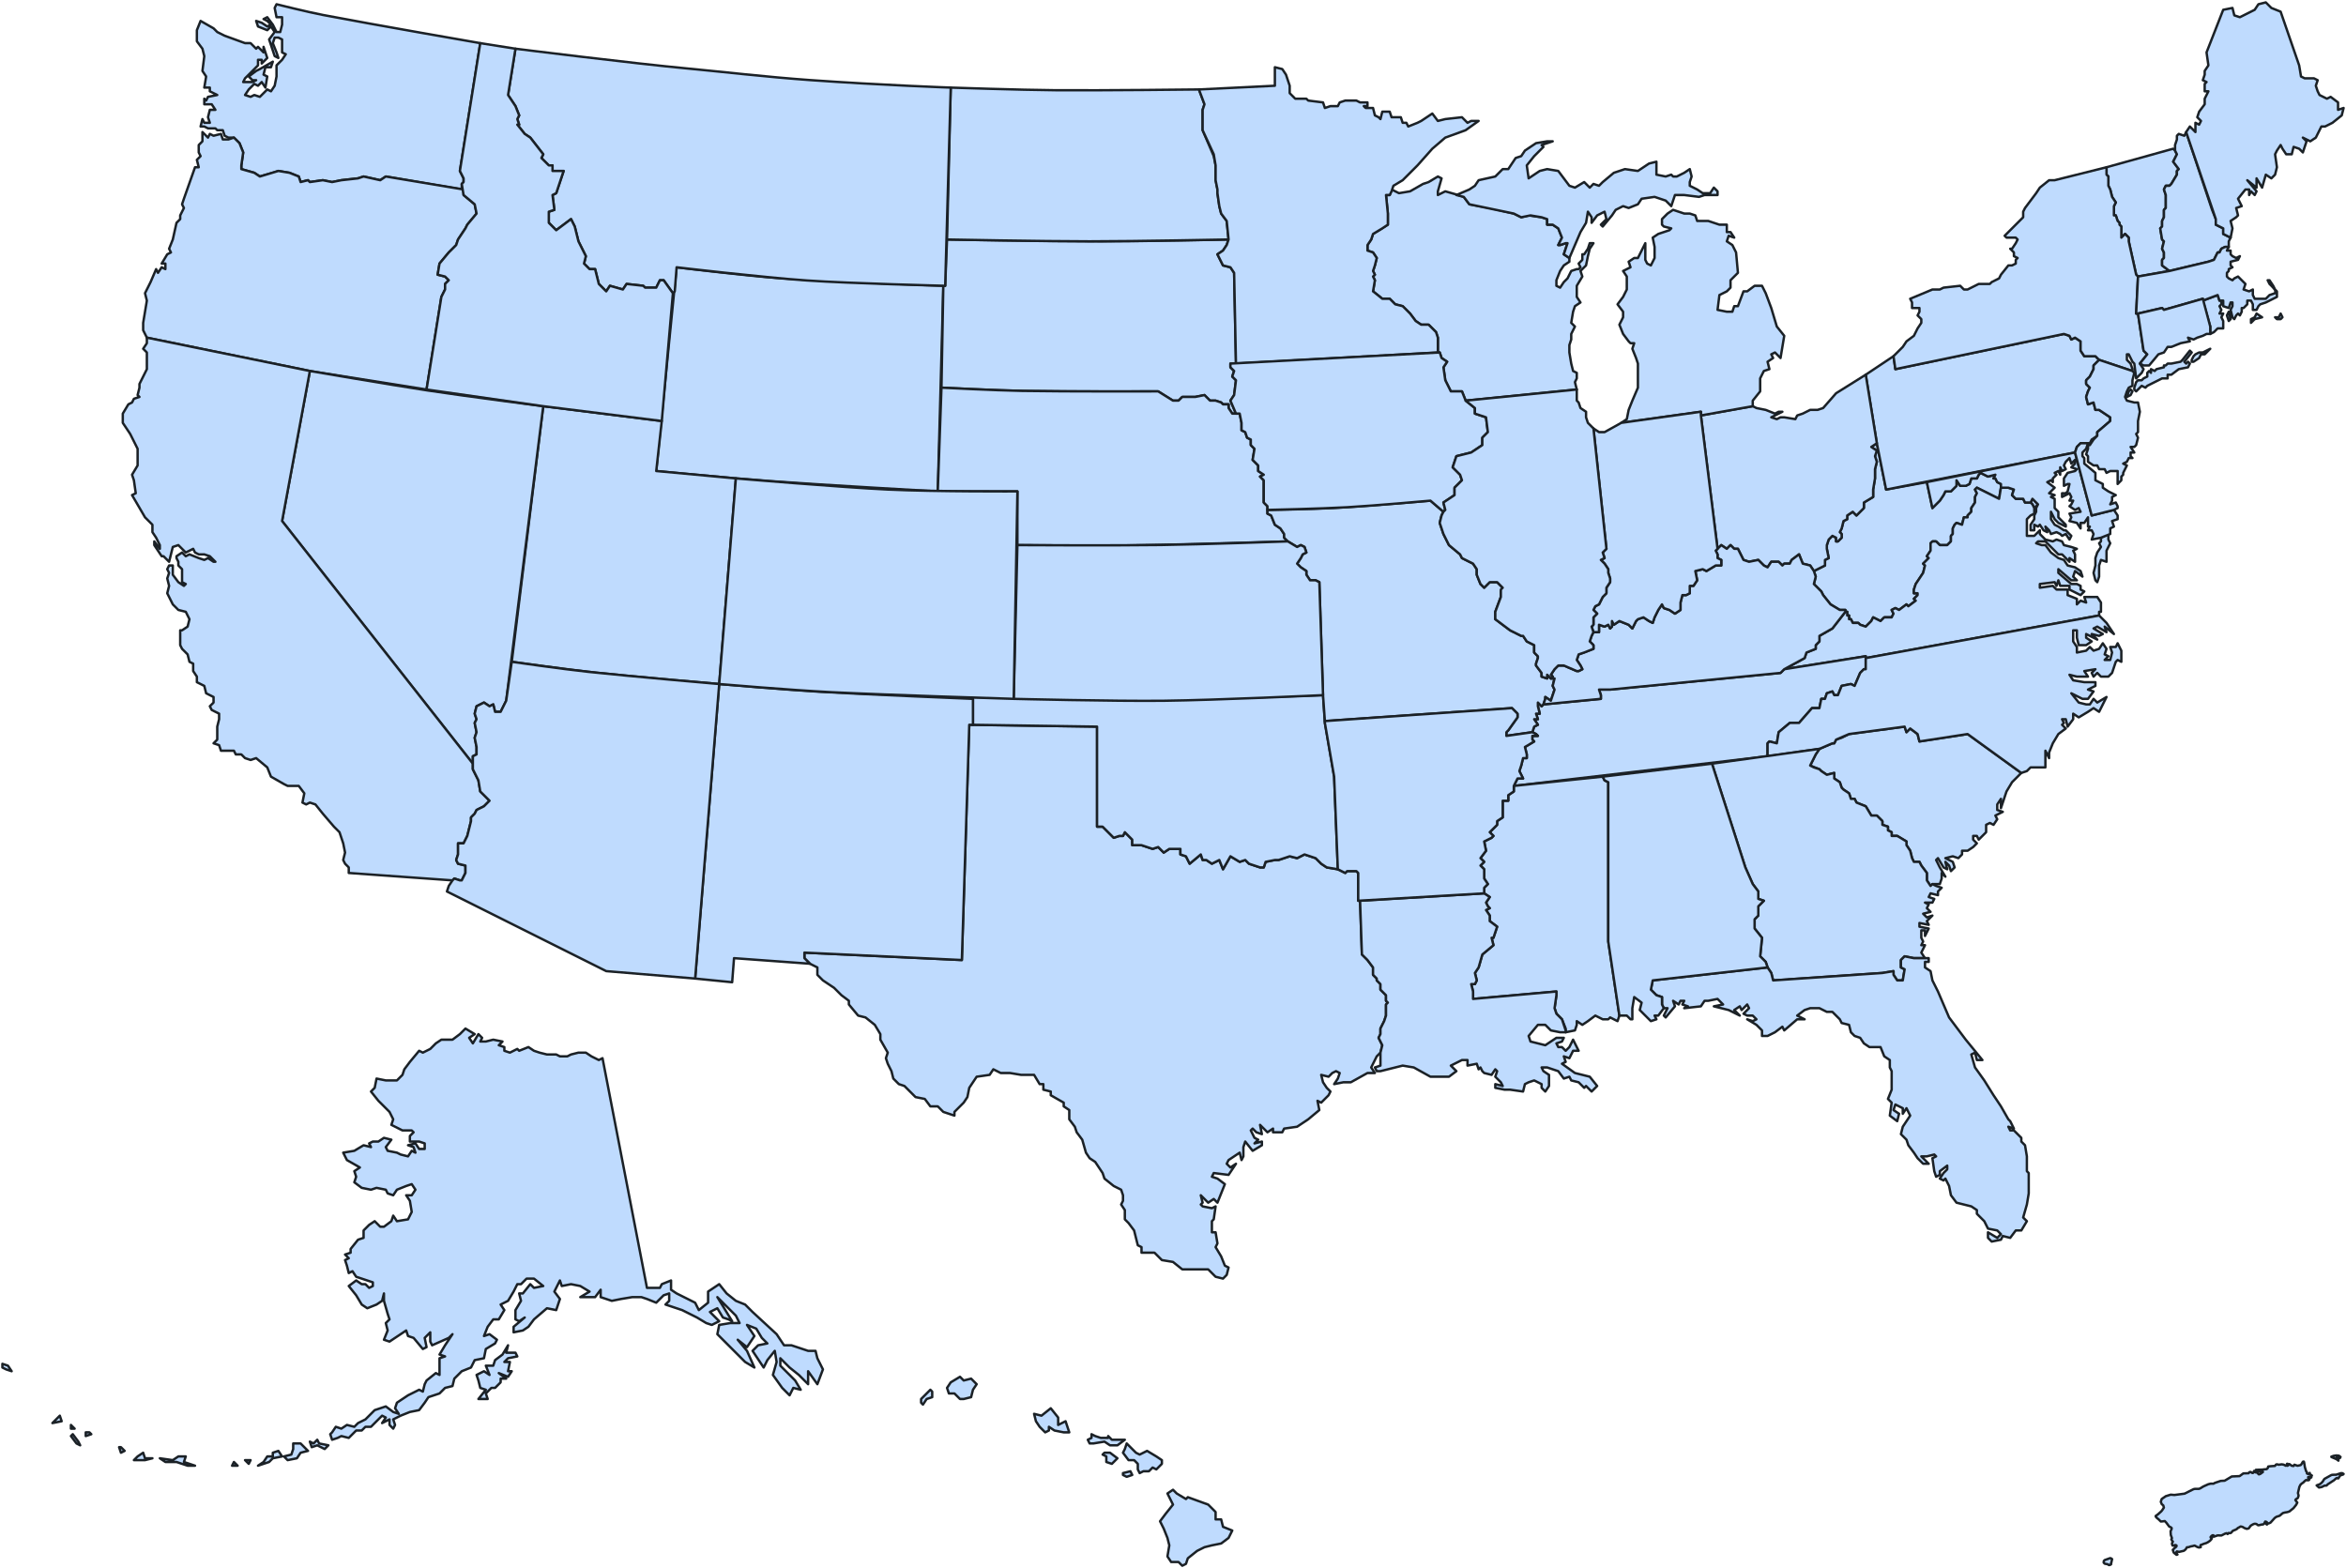 <svg width="980" height="655" viewBox="0 0 980 655" fill="none" xmlns="http://www.w3.org/2000/svg">
<path fill-rule="evenodd" clip-rule="evenodd" d="M325.335 116.165C311.103 115.176 282.639 111.652 282.639 111.652L274.128 196.769C274.128 196.769 305.745 199.831 321.553 200.975C344.947 202.668 391.736 205.28 391.736 205.28L394.057 119.39C394.057 119.39 348.242 117.756 325.335 116.165Z" fill="#BFDBFE" stroke="#1B2126" stroke-linecap="round" stroke-linejoin="round"/>
<path fill-rule="evenodd" clip-rule="evenodd" d="M581.301 79.153L580.527 81.474H578.979L579.753 89.212V93.855L573.563 97.724L572.79 100.045L571.242 102.366V104.688L573.563 105.462L575.111 107.783L574.337 110.878L573.563 113.199L574.337 114.747L573.563 115.521L574.337 117.068L573.563 121.711L577.432 124.806H580.527L582.848 127.128L585.943 127.901L589.038 130.997L591.359 134.092L593.68 135.639H596.775L599.87 138.734L600.644 141.056V147.246H601.418L602.191 149.567L604.513 151.115L602.965 153.436L603.739 158.853L606.06 163.496H610.703L612.25 167.365L658.674 162.722L657.9 159.627L658.674 158.079V155.758L657.127 154.984L656.353 151.889L655.579 147.246V144.151L656.353 141.83V139.508L657.9 136.413L656.353 134.866L657.127 130.223L657.9 127.901L660.221 126.354L658.674 124.032V119.39L660.995 115.521L660.221 113.199L662.543 110.878L663.316 107.009L664.09 103.914L665.638 101.593H664.09L663.316 103.914L661.769 106.235H660.995V108.557L659.448 110.104L660.221 111.652L659.448 112.426H658.674L656.353 113.199L654.805 116.295L653.258 117.842L651.71 120.164L650.163 119.39V117.068L651.71 113.199L653.258 110.878L655.579 109.33V107.783L653.258 106.235L654.805 101.593H654.032L651.71 102.366H650.937L652.484 99.271L650.937 95.402L648.615 93.855H646.294V91.533L643.973 90.76L638.557 89.986L635.462 90.76L632.367 89.212L622.309 86.891L613.797 85.343L611.476 82.248L609.155 81.474L603.739 79.927L600.644 81.474V79.927L602.191 74.51L600.644 73.736L596.775 76.058L594.454 76.831L589.038 79.927L584.396 80.7L581.301 79.153Z" fill="#BFDBFE" stroke="#1B2126" stroke-linecap="round" stroke-linejoin="round"/>
<path fill-rule="evenodd" clip-rule="evenodd" d="M770.866 254.803V255.577H771.639V257.124H772.413V258.672H773.187L773.96 260.219H776.282L777.055 260.993L779.377 261.767L781.698 259.446L782.472 257.898L785.566 259.446L787.114 257.898H790.209L790.983 256.35L790.209 254.803L791.756 254.029L793.304 254.803L796.399 252.481L797.172 253.255L800.267 250.934L799.494 250.16L801.041 248.613V247.839H799.494V246.291L800.267 243.97L803.362 239.327L804.136 236.232L803.362 235.458L805.684 233.137L804.91 232.363L806.457 230.042V226.946L807.231 226.173H808.778L810.326 227.72H813.421L814.968 226.173V223.851L815.742 223.078V220.756L816.516 219.209L817.29 218.435L819.611 219.209L820.385 216.113H821.932V215.34L823.479 213.792V212.244L825.027 209.923V207.602L825.801 206.054L825.027 204.507L825.801 203.733L835.085 208.376L835.859 203.733V202.185L834.312 201.411L833.538 199.864H832.764L833.538 198.316L830.443 199.09L827.348 197.542L826.574 198.316L825.801 199.864H823.479L822.706 202.185L821.158 202.959H818.837L817.29 200.638V202.959L814.968 205.28H812.647L811.873 206.828L810.326 209.149L807.231 212.244L804.91 201.411L787.888 204.507L784.019 185.162L781.698 186.709L784.019 188.257L783.245 190.578L784.019 192.9L783.245 195.995V199.864L782.472 204.507V207.602L778.603 209.923V212.244L775.508 215.34L773.96 213.792L771.639 215.34V216.887L770.092 217.661L769.318 220.756L768.544 222.304L769.318 223.078V224.625L767.771 226.173H766.997V224.625L765.449 223.851L763.902 225.399L763.128 227.72V229.268L763.902 233.137L762.354 233.911V236.232L757.712 238.553L758.486 240.875L757.712 243.97L760.807 247.065L761.581 248.613L764.676 252.481L768.544 254.803H770.866Z" fill="#BFDBFE" stroke="#1B2126" stroke-linecap="round" stroke-linejoin="round"/>
<path fill-rule="evenodd" clip-rule="evenodd" d="M849.786 212.244L851.334 210.697L849.013 208.375L848.239 209.923L849.013 210.697L849.786 212.244Z" fill="#BFDBFE" stroke="#1B2126" stroke-linecap="round" stroke-linejoin="round"/>
<path fill-rule="evenodd" clip-rule="evenodd" d="M192.886 79.153V76.831L193.66 76.057V74.51L192.112 71.415L200.623 18.023C200.623 18.023 156.79 10.428 134.874 6.244C128.42 5.012 115.513 1.774 115.513 1.774L114.739 3.321L115.513 7.19H117.834V10.285L117.06 13.38H115.513L114.739 11.833L113.965 10.285L111.644 7.19L110.097 7.964L111.644 8.738L113.191 10.285L111.644 11.059L109.323 9.512L107.002 8.738L107.775 11.059L111.644 12.607L113.191 11.059L114.739 13.38L112.418 16.476L113.191 18.797L114.739 23.44L116.286 24.214L115.513 21.892L113.965 18.023L114.739 15.702H116.286L117.834 16.476V19.571V21.892L119.381 22.666L117.834 24.987L115.513 27.309V29.63V31.951L114.739 35.82L113.191 38.142L111.644 37.368L109.323 39.689L108.549 40.463L106.228 39.689L104.68 40.463L102.359 39.689L103.907 37.368L106.228 35.047L107.775 35.82L109.323 34.273L110.87 36.594L111.644 31.951L110.097 31.178L110.87 28.082C110.051 28.082 113.191 28.082 113.191 28.082L113.965 25.761L108.549 28.856L107.002 29.63L103.907 31.951L105.454 33.499H107.002L105.454 34.273H101.585L102.359 32.725L105.454 29.63L107.775 27.309V24.987H109.323V26.535L111.644 24.214L110.097 19.571V21.892L107.775 19.571L107.002 20.345L104.68 18.023H102.359L93.848 14.928L90.753 13.38L89.206 11.833L83.79 8.738L82.242 12.607V17.25L84.563 20.345L85.337 23.44L84.563 29.63L86.111 31.951L85.337 36.594H87.658V38.142L90.753 39.689L86.885 40.463L86.111 42.011L85.337 41.237V43.558H88.432L89.979 45.88H87.658L86.885 48.975L87.658 51.296H85.337L84.563 49.749L83.79 52.844H85.337L86.885 53.617H89.979L90.753 54.391H93.074L93.848 56.713L95.396 57.486H97.717L100.038 59.808L101.585 63.677L100.812 69.093V70.641L106.228 72.189L108.549 73.736L113.965 72.189L116.286 71.415L120.929 72.189L124.797 73.736L125.571 76.057L128.666 75.284L129.44 76.057L134.856 75.284L138.725 76.057L142.593 75.284L149.557 74.51L151.878 73.736L158.842 75.284L161.163 73.736L192.886 79.153Z" fill="#BFDBFE" stroke="#1B2126" stroke-linecap="round" stroke-linejoin="round"/>
<path fill-rule="evenodd" clip-rule="evenodd" d="M879.962 69.867L907.816 62.129L908.59 62.903L909.364 64.451L907.816 67.546L910.138 70.641L909.364 71.415V72.962L907.043 76.831L906.269 77.605H904.722L903.948 79.153L904.722 81.474V83.796V86.891L903.948 87.664V90.76L903.174 92.307V94.629L902.4 95.402L903.174 100.045L903.948 100.819L903.174 103.914L903.948 105.462V107.783L903.174 108.557V110.878L906.269 113.199L893.116 115.521L892.342 114.747L889.247 100.819V99.271L887.699 97.724L886.152 99.271V94.629L885.378 93.855V93.081L884.604 92.307L883.831 89.986H883.057V86.117L883.831 84.569L882.283 82.248L881.51 79.153L880.736 77.605V73.736L879.962 72.962V69.867Z" fill="#BFDBFE" stroke="#1B2126" stroke-linecap="round" stroke-linejoin="round"/>
<path fill-rule="evenodd" clip-rule="evenodd" d="M876.867 257.124V255.577H877.641V251.708L876.093 249.386H870.677L871.451 251.708L869.13 250.934L867.582 252.481V250.16L863.714 248.613V246.291H861.392H859.071L857.524 244.744L852.108 245.517V243.97L858.297 243.196L859.071 244.744L859.845 242.422L860.619 244.744H863.714H864.487V246.291L869.13 248.613L870.677 247.065L869.13 246.291V244.744L867.582 243.97H865.261L859.845 239.327V237.779L865.261 242.422H867.582L866.035 240.875L866.809 238.553L869.903 240.875L869.13 238.553L866.809 237.006L863.714 236.232L862.166 233.911L859.845 233.137L856.75 230.815L854.429 227.72H852.881L850.56 226.946L851.334 226.173H854.429L859.845 231.589H861.392L864.487 234.684V233.137L866.809 234.684V231.589L866.035 230.042L867.582 229.268L865.261 228.494L862.166 227.72L861.392 226.173L859.071 225.399L857.524 226.173L854.429 225.399L852.108 223.078V221.53L849.786 223.851H846.691V222.304V221.53V216.887L848.239 215.34L849.786 214.566V212.244L849.013 210.697L848.239 209.923H845.918L845.144 208.376H842.049L840.502 206.828L841.275 204.507L838.954 203.733H835.859L835.085 208.376L825.801 203.733L825.027 204.507L825.801 206.054L825.027 207.602V209.923L823.479 212.244V213.792L821.932 215.34V216.113H820.384L819.611 219.209L817.29 218.435L816.516 219.209L815.742 220.756V223.078L814.968 223.851V226.173L813.421 227.72H810.326L808.778 226.173H807.231L806.457 226.946V230.042L804.91 232.363L805.684 233.137L803.362 235.458L804.136 236.232L803.362 239.327L800.267 243.97L799.494 246.291V247.839H801.041V248.613L799.494 250.16L800.267 250.934L797.172 253.255L796.399 252.481L793.304 254.803L791.756 254.029L790.209 254.803L790.983 256.35L790.209 257.898H787.114L785.566 259.446L782.472 257.898L781.698 259.446L779.377 261.767L777.055 260.993L776.282 260.219H773.96L773.187 258.672H772.413V257.124H771.639V255.577H770.866L765.449 262.541L760.033 265.636V267.957L758.486 269.505V271.052L754.617 272.6L753.843 274.921L745.332 279.564L779.377 274.148V274.921L876.867 257.124ZM877.641 224.625V226.173L876.867 226.946L877.641 228.494L876.093 230.815L875.32 233.137V236.232L874.546 239.327L875.32 242.422L876.093 243.196L876.867 240.875V236.232L877.641 233.911L879.962 234.684V230.042L881.51 226.946L880.736 225.399V223.078L877.641 224.625Z" fill="#BFDBFE" stroke="#1B2126" stroke-linecap="round" stroke-linejoin="round"/>
<path fill-rule="evenodd" clip-rule="evenodd" d="M226.93 169.686L213.777 276.469C213.777 276.469 237.413 279.775 249.231 281.041C266.299 282.87 300.435 285.754 300.435 285.754L307.399 199.864L274.128 196.769L276.449 175.876L226.93 169.686Z" fill="#BFDBFE" stroke="#1B2126" stroke-linecap="round" stroke-linejoin="round"/>
<path fill-rule="evenodd" clip-rule="evenodd" d="M404.889 302.778L458.277 303.551V345.336H460.598L465.241 349.979L467.562 349.205H469.109L469.883 347.657L472.978 350.753V353.074H476.847L481.489 354.622L483.81 353.848L486.131 356.169L488.453 354.622H493.095V356.943L495.416 357.717L496.964 360.812L501.606 356.943L502.38 359.264H503.927L506.248 360.812L509.343 359.264L510.891 363.133L513.986 357.717L517.854 360.038L520.176 359.264L521.723 360.812L526.366 362.359H527.913L528.687 360.038L532.555 359.264H534.103L538.745 357.717L541.84 358.491L544.935 356.943L549.578 358.491L551.899 360.812L554.22 362.359L558.862 363.133L561.957 364.681L562.731 363.907H566.6L567.373 364.681V376.288H568.147L568.921 398.728L571.242 401.049L573.563 404.144V407.239L575.111 408.787V409.561L576.658 411.108V413.43L578.206 414.977L578.979 415.751V418.072L579.753 418.846L578.979 419.62V424.263L578.206 426.584L576.658 429.679V432L575.885 433.548L577.432 436.643L576.658 439.738L575.111 441.286L573.563 444.381L572.79 445.929L574.337 448.25H571.242L564.279 452.119H561.184L557.315 452.893L558.862 450.571L559.636 448.25L558.089 447.476L556.541 448.25L554.994 449.798L551.899 449.024L552.673 452.119L554.22 454.44L555.767 455.988L554.994 457.535L551.899 460.631L550.351 459.857L551.125 463.726L546.483 467.595L541.84 470.69L536.424 471.464L535.65 473.011H531.782V471.464L529.46 473.011L527.913 471.464L526.366 469.916L527.139 473.785L524.818 473.011L523.271 471.464L522.497 472.237L524.044 475.333L525.592 476.106L524.044 477.654L527.139 476.88V478.428L523.271 480.749L520.176 476.88L519.402 479.202V483.07L518.628 484.618L517.854 481.523L513.212 484.618L512.438 486.166L513.986 487.713L516.307 486.166L513.212 490.808L507.022 490.035L506.248 491.582L508.57 492.356L511.665 494.677L508.57 502.415L507.022 500.868L504.701 502.415L501.606 499.32L502.38 502.415L501.606 503.189L502.38 503.963L506.248 504.737L507.796 503.963L507.022 509.379L506.248 510.153V514.796H507.796L508.57 519.439L507.796 520.986L510.117 524.855L511.665 528.724L513.212 529.498L512.438 532.593L510.891 534.141L507.796 533.367L504.701 530.272H493.869L490 527.176L485.358 526.403L482.263 523.308H476.847V520.986L475.299 520.212L473.752 514.022L471.43 510.927L469.883 509.379V505.51L468.335 503.189L469.109 501.641V499.32L468.335 496.999L465.241 495.451L461.372 492.356L460.598 490.035L457.503 485.392L455.182 483.844L453.635 481.523L452.087 476.106L449.766 473.011L448.992 470.69L446.671 467.595V463.726L444.35 462.178V460.631L438.934 457.535V455.988L435.839 455.214V452.893H434.291L431.97 449.024H426.554L421.911 448.25H418.043L414.948 446.702L413.4 449.024L407.984 449.798L404.889 454.44L404.116 458.309L402.568 460.631L398.699 464.5V466.047L394.057 464.5L391.736 462.178H388.641L386.32 459.083L382.451 458.309L377.809 453.667L375.487 452.893L373.166 450.571L372.392 447.476L370.845 444.381L370.071 442.06L370.845 439.738L367.75 434.322V432L365.429 428.131L361.56 425.036L358.465 424.263L354.597 419.62V418.072L351.502 415.751L348.407 412.656L346.085 411.108L343.764 409.561L341.443 407.239V404.144L339.896 403.37L338.348 402.596L336.027 400.275V397.954L401.794 401.049L404.889 302.778Z" fill="#BFDBFE" stroke="#1B2126" stroke-linecap="round" stroke-linejoin="round"/>
<path fill-rule="evenodd" clip-rule="evenodd" d="M632.367 328.313L738.369 315.932V310.516L739.142 309.742L742.237 310.516L743.011 305.873L747.653 302.004H751.522L756.938 295.814H760.033L760.807 291.945H762.354L763.128 289.623L765.449 288.849L766.223 290.397H767.771L769.318 286.528L773.187 285.754L774.734 286.528L777.055 281.112L778.603 279.564H779.377V274.147L745.332 279.564L743.785 281.112L672.601 288.076H667.959L668.733 290.397V291.945L644.747 294.266L643.973 295.04L642.426 293.492V295.04L643.199 298.135H641.652L642.426 300.456H640.878L642.426 302.778L640.878 303.551L640.104 305.873L641.652 306.647L642.426 307.42H640.104V308.968L640.878 309.742L637.009 312.063L637.783 315.158V316.706H636.236L635.462 319.801L634.688 322.122L636.236 325.218H633.915L632.367 328.313Z" fill="#BFDBFE" stroke="#1B2126" stroke-linecap="round" stroke-linejoin="round"/>
<path fill-rule="evenodd" clip-rule="evenodd" d="M765.449 310.515L760.033 312.837L758.486 315.158L756.164 319.801L760.033 321.349L760.807 322.122L763.128 323.67L766.223 322.896V325.217L768.544 326.765L769.318 329.086L770.092 329.86L772.413 331.408L773.187 333.729H774.734L775.508 335.277L779.377 336.824L781.698 340.693H784.019L786.34 343.015V344.562L788.661 345.336V346.884L790.209 347.657V349.205H792.53L796.399 351.526V353.074L797.946 355.395L798.72 358.49L799.494 360.038H801.815L802.589 361.586L804.91 364.681V367.776L806.457 370.097L807.231 369.323H808.778H810.326L811.1 367.002V364.681L812.647 366.228L810.326 362.359L808.778 359.264L809.552 358.49L811.873 362.359L813.421 363.133L812.647 360.038L814.195 361.586L814.968 363.907L816.516 362.359L815.742 360.038L814.195 359.264L812.647 358.49L815.742 357.717L818.063 358.49L819.611 356.943V355.395H821.932L824.253 353.848L825.801 352.3L824.253 350.753V349.205H825.801L826.574 350.753L828.122 349.205L829.669 347.657V344.562L831.217 343.788L832.764 344.562L834.312 342.241L833.538 340.693L836.633 339.146L834.312 338.372V336.051L835.859 333.729V337.598L838.18 330.634L840.502 326.765L844.37 322.896L821.932 306.647L801.815 309.742L801.041 306.647L797.946 304.325L796.399 305.873L795.625 303.551L772.413 306.647L769.318 308.194L766.997 308.968L766.223 310.515H765.449Z" fill="#BFDBFE" stroke="#1B2126" stroke-linecap="round" stroke-linejoin="round"/>
<path fill-rule="evenodd" clip-rule="evenodd" d="M428.301 163.32C416.628 163.121 393.283 161.948 393.283 161.948L394.057 119.39H394.831L395.604 100.045C395.604 100.045 438.71 100.819 460.598 100.819C477.913 100.819 513.212 100.045 513.212 100.045L512.438 102.366L510.891 104.688L508.57 106.235L510.891 110.878L513.986 111.652L515.533 113.973L516.307 151.889H513.986V153.436L515.533 154.984L514.76 157.305L516.307 158.853L515.533 165.043L513.986 167.365L516.307 172.781H514.76L513.212 170.46V168.912H510.891L510.117 168.138L507.796 167.365H505.475L503.153 165.043L499.285 165.817H493.869L492.321 167.365H490L483.81 163.496C483.81 163.496 446.804 163.637 428.301 163.32Z" fill="#BFDBFE" stroke="#1B2126" stroke-linecap="round" stroke-linejoin="round"/>
<path fill-rule="evenodd" clip-rule="evenodd" d="M920.196 125.58L923.291 136.413V139.508L924.839 138.734L926.386 137.187H928.707V135.639V134.092L927.934 132.544L928.707 130.997H927.16L927.934 129.449L927.16 127.901L927.934 127.128V125.58H927.16L926.386 123.259L920.196 125.58Z" fill="#BFDBFE" stroke="#1B2126" stroke-linecap="round" stroke-linejoin="round"/>
<path d="M977.022 608.115L977.72 608.636L977.629 608.723L977.215 608.822L977.558 609.007L977.175 609.174L976.825 609.209L976.555 609.093L976.337 608.832L976.072 608.929L976.657 609.455L976.838 609.748V610.19L976.015 609.564L973.91 608.673L973.866 608.523L974.788 608.19L975.941 608.007L977.022 608.115ZM979 615.744L978.779 615.994L977.751 616.299L977.533 616.483L977 617.237L976.879 617.529L976.614 617.629L976.172 617.433L975.658 617.757L975.062 618.321L972.356 620.081L971.866 620.598L970.997 620.629L969.873 621.193L968.72 621.423L967.736 620.529L968.321 620.289L968.508 620.255L969.234 619.916L969.888 619.361L970.415 618.707L970.789 618.069L971.081 617.757L973.91 616.181L974.421 616.09L975.885 616.056L977.906 615.405L978.474 615.424L979 615.744ZM908.331 624.526L912.574 623.972L916.315 622.096L916.873 621.978L918.471 621.981L919.038 621.807L920.402 620.975L922.477 620.041L923.524 619.788L924.642 619.819L925.224 619.474L927.657 618.651L929.308 618.567L932.293 616.795L935.563 616.645L937.102 615.517L939.326 615.442L939.632 614.991L940.152 614.891L940.544 615.143L940.75 615.311L941.127 615.333L941.419 615L941.572 614.501L941.987 614.477L942.058 615.059L942.924 615.184L943.177 615.517L943.6 615.925L944.177 615.744L945.288 614.935L945.177 614.648L944.522 614.769L943.721 614.685L942.986 614.33L942.342 614.022L945.108 613.922L945.759 613.822L946.248 613.791L946.899 613.716L947.341 613.259L947.497 612.636L948.413 612.52L950.313 612.389L950.771 611.798L951.242 611.72L951.84 611.897L953.139 611.723L953.936 611.851L954.877 612.327L955.22 611.994L955.359 611.495H955.612L955.721 611.67L955.612 611.981L955.568 612.327L955.83 612.156L956.169 611.841L956.347 611.611L957.322 612.321L958.079 612.427L958.437 611.882L959.745 612.327L961.116 612.025L961.605 611.315L961.811 610.922L962.042 610.607L962.369 610.573L962.49 610.829L962.827 612.925L963.337 614.589L963.677 615L963.68 615.545L964.063 615.723L964.409 615.744L964.842 615.299L964.863 615.698L965.088 615.941L965.758 616.408L965.456 616.825L965.53 617.181L965.203 617.337L964.63 616.891L964.21 617.04V617.495L964.783 617.879L964.518 618.308L964.048 618.402L963.297 618.293L962.711 618.763L962.151 619.33L961.466 619.788L960.954 620.289L960.518 621.165L959.927 623.716L960.204 624.8L959.927 625.673L959.774 625.869L958.983 626.377L958.864 626.685L959.659 627.71L959.179 628.641L958.067 630.031L956.347 631.417L955.488 631.691L954.575 631.834L953.765 632.028L953.335 632.305L952.382 633.13L952.132 633.261L950.961 633.632L950.248 634.112L948.454 636.086L947.98 636.292L947.582 636.423L947.217 636.576L946.98 636.881L946.728 636.697L946.65 636.626L946.557 636.445L946.927 636.167L946.958 635.924L946.719 635.744L946.258 635.625L945.759 636.554L945.386 636.828L944.791 636.868L943.71 637.136L943.314 637.177L943.04 637.012L942.803 636.803L942.529 636.635L941.956 636.554L941.601 636.607L941.003 636.868L940.18 637.364L939.367 638.491L938.563 638.688L937.629 638.364L936.76 637.85L935.966 637.676L935.314 638.077L934.8 638.329L934.467 638.688L933.953 638.99L932.732 639.498L932.402 639.844L932.118 640.227L931.695 640.473L930.988 640.401L930.776 640.654L930.536 640.85L930.121 640.485L929.461 640.684L927.991 641.439L927.667 641.448L926.384 641.408L924.826 641.949L924.661 641.398L924.268 641.339L923.801 641.653L923.424 642.121L923.524 642.398L924.053 642.211L923.813 642.962L923.199 643.644L922.421 644.196L921.676 644.597L920.465 644.971L919.926 645.23L919.486 645.339L919.29 645.426L919.191 645.625L919.222 645.927L919.337 646.323L918.596 646.485L917.929 646.279L916.752 645.653L915.957 645.871L915.07 646.039L914.144 646.358L913.543 646.376L913.176 647.011L912.674 647.566L912.148 647.887L911.674 647.98L910.316 648.298L909.329 648.117L909.026 648.575L909.599 649.41L909.186 649.516L908.344 648.856L908.023 648.566L907.649 647.445L908.413 646.706L908.631 646.485L908.958 646.264L909.186 646.015L909.216 645.669L908.989 645.497L908.556 645.426L908.073 645.691L907.522 645.638L907.291 644.903L907.413 644.432L907.699 644.04L907.403 643.691L907.03 643.089L907.291 642.551L906.818 641.255L906.721 639.685L906.905 639.267L907.123 638.856L907.179 638.339L906.777 637.99L906.154 637.731L904.89 636.034L904.294 635.423L903.372 635.554L902.637 635.607L901.644 634.632L901.055 634.186L900.522 633.579L900.494 633.292L901.463 632.595L902.21 631.922L902.818 631.383L903.242 630.862L903.927 629.797L903.681 628.888L903.027 628.352L902.637 627.364L903.017 626.199L904.721 625.028L906.762 624.401L908.331 624.526ZM881.772 653.56L881.442 653.725L881.068 653.809L880.856 653.756L880.495 653.476L879.212 653.229L878.775 652.787L878.831 652.117L879.196 651.725L881.377 650.94L881.623 650.921L882.187 651.183L882.305 651.451L882.165 651.784L882.025 652.625L881.909 652.849L881.844 653.061L881.909 653.407L881.772 653.56Z" fill="#BFDBFE" stroke="#1B2126" stroke-linecap="round" stroke-linejoin="round"/>
<path fill-rule="evenodd" clip-rule="evenodd" d="M779.377 156.532L784.019 185.162L787.888 204.507L866.809 189.031L867.582 186.709L869.13 185.162H872.998L873.772 183.614L876.093 182.067V180.519L881.51 175.876V174.329L876.867 171.234H875.32L874.546 168.138L872.225 168.912L871.451 165.817L872.225 163.496L872.998 161.948L871.451 160.401V158.853L872.998 157.305L874.546 154.21V152.663L876.867 150.341L875.32 148.794H872.998H870.677L869.13 146.472V144.925V142.603L866.809 141.056L865.261 141.83L864.487 140.282L862.166 139.508L791.756 154.21L790.983 148.794L779.377 156.532Z" fill="#BFDBFE" stroke="#1B2126" stroke-linecap="round" stroke-linejoin="round"/>
<path fill-rule="evenodd" clip-rule="evenodd" d="M178.185 162.722L184.375 124.032L185.922 120.937V118.616L187.47 117.068L185.922 115.521L182.828 114.747L183.601 110.104L187.47 105.461L190.565 102.366L191.339 100.045L194.434 95.402L195.207 93.855L199.076 89.212L198.302 85.343L193.66 81.474V79.153L161.163 73.736L158.842 75.284L151.878 73.736L149.557 74.51L142.593 75.284L138.725 76.057L134.856 75.284L129.44 76.057L128.666 75.284L125.571 76.057L124.797 73.736L120.929 72.188L116.286 71.415L108.549 73.736L106.228 72.188L100.812 70.641V69.093L101.585 63.677L100.038 59.808L97.717 57.486L95.396 58.26H93.074L92.301 55.939L89.206 56.713L87.658 55.939L86.885 57.486L84.563 55.165V59.034L83.016 60.582V63.677L83.79 65.224L82.242 66.772L83.016 69.867H81.468L76.826 83.021L76.052 85.343L76.826 86.89L76.052 88.438L75.278 89.986V91.533L73.731 93.081L72.184 100.045L70.636 103.914L71.41 105.461L69.862 106.235L67.541 110.104H69.089V112.425L67.541 111.652L65.994 113.973L65.22 112.425L62.899 117.842L60.578 122.485L61.351 125.58L60.578 130.223L59.804 134.865V137.96L61.351 141.056L129.44 154.984L178.185 162.722Z" fill="#BFDBFE" stroke="#1B2126" stroke-linecap="round" stroke-linejoin="round"/>
<path fill-rule="evenodd" clip-rule="evenodd" d="M406.437 291.171C406.437 291.171 454.124 292.466 477.967 292.34C502.869 292.208 552.672 290.397 552.672 290.397L553.446 302.004L557.315 324.444L558.862 363.133L554.22 362.359L551.899 360.812L549.577 358.49L547.256 357.717L544.935 356.943L541.84 358.49L538.745 357.717L534.103 359.264H532.555L528.687 360.038L527.913 362.359H526.365L524.044 361.586L521.723 360.812L520.176 359.264L517.854 360.038L513.986 357.717L510.891 363.133L509.343 359.264L506.248 360.812L503.927 359.264H502.38L501.606 356.943L496.964 360.812L495.416 357.717L493.095 356.943V354.621H488.452L486.131 356.169L483.81 353.848L481.489 354.621L476.846 353.074H472.978V350.752L469.883 347.657L469.109 349.205H467.562L465.24 349.979L462.919 347.657L460.598 345.336H458.277V303.551L406.437 302.778V291.171Z" fill="#BFDBFE" stroke="#1B2126" stroke-linecap="round" stroke-linejoin="round"/>
<path fill-rule="evenodd" clip-rule="evenodd" d="M710.514 173.555L717.478 229.268L719.025 227.72L721.346 229.268L722.894 227.72L724.441 229.268H725.989L728.31 233.91L730.631 234.684L734.5 233.91L736.821 236.232L738.369 237.006L739.916 234.684H743.011L744.559 236.232L745.332 235.458H747.653L748.427 233.91L751.522 231.589L753.07 235.458L756.165 236.232L757.712 238.553L759.259 237.779L762.354 236.232V233.91L763.902 233.137L763.128 229.268V227.72L763.902 225.399L765.449 223.851L766.997 224.625V226.172H767.771L769.318 224.625V223.077L768.544 222.304L769.318 220.756L770.092 217.661L771.639 216.887V215.339L773.96 213.792L775.508 215.339L778.603 212.244V209.923L782.471 207.602V204.506L783.245 199.864V195.995L784.019 192.9L783.245 190.578L784.019 188.257L781.698 186.709L784.019 185.162L779.377 156.531L766.997 164.269L761.581 170.46L759.259 171.233H756.165L753.07 172.781L750.748 173.555L749.975 175.102L745.332 174.329H743.785L742.237 175.102L739.916 174.329L744.559 172.007H743.011L741.464 172.781L737.595 171.233L733.726 170.46L732.179 169.686L710.514 173.555Z" fill="#BFDBFE" stroke="#1B2126" stroke-linecap="round" stroke-linejoin="round"/>
<path fill-rule="evenodd" clip-rule="evenodd" d="M455.182 100.819C435.206 100.819 395.604 100.045 395.604 100.045L397.152 36.594C397.152 36.594 426.295 37.586 440.867 37.694C460.855 37.844 500.832 37.368 500.832 37.368L503.153 43.559L502.38 45.88V54.392L507.022 65.225L507.796 69.094V75.284L508.57 79.153V80.7L509.343 86.117L510.117 89.212L512.438 92.307L513.212 100.045C513.212 100.045 474.408 100.819 455.182 100.819Z" fill="#BFDBFE" stroke="#1B2126" stroke-linecap="round" stroke-linejoin="round"/>
<path fill-rule="evenodd" clip-rule="evenodd" d="M779.377 274.921L876.867 257.124L879.962 260.219L883.057 264.862L879.188 261.767L879.962 264.088L876.093 261.767L874.546 262.541L878.414 264.862L876.867 265.636L873.772 264.862L876.093 267.183L871.451 264.862V266.41L873.772 267.957L871.451 269.505H868.356L867.582 266.41V263.314H866.035V267.957L867.582 270.279V272.6L871.451 271.826L872.998 270.279L874.546 271.826L876.867 271.052L878.414 268.731L879.962 271.052L879.188 273.374L880.736 274.147L879.188 275.695H881.509L882.283 272.6L881.509 270.279H883.831L884.604 268.731L886.152 271.826V274.147V276.469L884.604 275.695L883.831 276.469L882.283 281.112L880.736 282.659H877.641L876.093 281.112L874.546 282.659L873.772 281.112L875.32 279.564L870.677 280.338L872.225 282.659H867.582L864.487 281.885L866.035 284.207L870.677 284.981H875.32V286.528L872.225 288.076L874.546 288.849L872.225 291.945H869.903L865.261 289.623L868.356 293.492L871.451 294.266H872.998L874.546 291.945L876.093 293.492L879.962 291.171L876.867 297.361L874.546 295.814L872.225 297.361L868.356 299.683L866.035 298.135V300.456L863.714 303.551L862.94 300.456H861.392L862.166 302.004L861.392 302.778L862.94 304.325L859.845 306.647L857.524 310.516L855.976 314.385V316.706L854.429 313.611V320.575H849.013H848.239L846.691 322.122L844.37 322.896L821.932 306.647L801.815 309.742L801.041 306.647L797.946 304.325L796.399 305.873L795.625 303.551L772.413 306.647L766.997 308.968L766.223 310.516H765.449L760.033 312.837L738.369 315.932V310.516L739.142 309.742L742.237 310.516L743.011 305.873L747.653 302.004H751.522L756.938 295.814H760.033L760.807 291.945H762.354L763.128 289.623L765.449 288.849L766.223 290.397H767.77L769.318 286.528L773.187 285.754L774.734 286.528L777.055 281.112L778.603 279.564H779.377V274.921Z" fill="#BFDBFE" stroke="#1B2126" stroke-linecap="round" stroke-linejoin="round"/>
<path fill-rule="evenodd" clip-rule="evenodd" d="M178.773 163.139C194.826 165.58 226.93 169.686 226.93 169.686L211.456 292.718L210.682 294.266L209.135 297.361H206.813L206.04 294.266L204.492 295.04L202.171 293.492L199.076 295.04L198.302 298.135L199.076 300.456L198.302 302.004L199.076 305.873L198.302 308.194L199.076 312.063V315.158L197.528 315.932V319.027L117.834 217.661L129.44 154.984C129.44 154.984 162.587 160.679 178.773 163.139Z" fill="#BFDBFE" stroke="#1B2126" stroke-linecap="round" stroke-linejoin="round"/>
<path fill-rule="evenodd" clip-rule="evenodd" d="M790.983 148.794L791.756 154.21L862.166 139.508L864.487 140.282L865.261 141.83L866.809 141.056L869.13 142.603V146.472L870.677 148.794H875.32L876.867 150.341L890.794 154.984V154.21L890.021 151.889L888.473 150.341V148.02H889.247L890.021 149.568L890.794 151.115L891.568 151.889L892.342 158.079L894.663 155.758L895.437 154.21L893.889 151.889L896.984 148.02L895.437 146.472L893.116 130.997H892.342L893.116 115.521L892.342 114.747L889.247 100.819V99.271L887.699 97.724L886.926 98.498L886.152 99.271V97.724V94.629L885.378 93.855V93.081L884.604 92.307L883.831 89.986H883.057V86.117L883.831 84.569L882.283 82.248L881.51 79.153L880.736 77.605V75.284V73.736L879.962 72.963V69.867L858.297 75.284H855.976L852.108 78.379L850.56 80.7L845.918 86.891L845.144 88.438V90.76L842.823 93.081L837.407 98.498L838.18 99.271H840.502H842.049L842.823 100.045L842.049 101.593L840.502 103.914H839.728L841.275 105.462V107.009L842.823 107.783L842.049 108.557V110.104L840.502 110.878H838.954L835.859 114.747L835.085 116.295L831.991 117.842L831.217 118.616H828.896H826.574L825.027 119.39L821.932 120.937H820.385L818.837 119.39L811.873 120.164L810.326 120.937H807.231L797.946 124.806L798.72 126.354V127.901V128.675H801.815V130.223L801.041 131.77L802.589 133.318V134.866L801.041 137.187L799.494 140.282L796.399 142.603L794.851 144.925L790.983 148.794ZM890.021 162.722L889.247 163.496L888.473 165.817L890.021 165.043L890.794 163.496L890.021 162.722ZM891.568 161.948V162.722L892.342 163.496L893.115 162.722L893.889 161.948L894.663 161.174L896.21 161.948L896.984 161.174L903.174 158.079H905.495V156.532H907.043L910.138 154.21L914.006 153.437L914.78 151.889L914.006 151.115L913.233 151.889L912.459 151.115L915.554 147.246L914.78 146.472L911.685 150.341L910.911 151.115L907.043 151.889H905.495L904.721 152.663H903.948V153.437L900.853 154.21L900.079 154.984L898.532 154.21V155.758L897.758 154.984L896.984 155.758V157.305L895.437 158.079L894.663 158.853H893.115L892.342 159.627L891.568 161.948ZM915.554 150.341V151.115H916.328L918.649 149.568L919.422 148.02H920.97L923.291 145.699L920.196 147.246H919.422H918.649L917.101 148.02L916.328 148.794L915.554 150.341Z" fill="#BFDBFE" stroke="#1B2126" stroke-linecap="round" stroke-linejoin="round"/>
<path fill-rule="evenodd" clip-rule="evenodd" d="M300.435 285.754C300.435 285.754 328.479 288.166 342.5 288.985C363.812 290.229 406.437 291.945 406.437 291.945V302.778H404.889L401.794 401.049L336.027 397.954V400.275L338.348 402.596L306.625 400.275L305.851 410.334L290.377 408.787L300.435 285.754Z" fill="#BFDBFE" stroke="#1B2126" stroke-linecap="round" stroke-linejoin="round"/>
<path fill-rule="evenodd" clip-rule="evenodd" d="M876.867 150.341L890.794 154.984L891.568 155.758L890.794 158.853V161.174L889.247 161.948L888.473 163.496L887.699 165.817L888.473 167.365L891.568 168.139H893.115L893.889 172.008L893.115 175.876V178.198V180.519L892.342 181.293L893.115 182.841L892.342 185.936L891.568 186.71H890.021L891.568 189.031H890.021V190.578L890.794 191.352H889.247L888.473 192.9L886.926 193.674L888.473 194.447L886.926 197.543V198.316L886.152 199.09V200.638L884.604 202.185V200.638V196.769H883.057H881.509L879.962 197.543L879.188 195.995H876.867L876.093 194.447H874.546L872.225 192.9V190.578L871.451 189.805L872.225 187.483V185.936H872.998L874.546 183.614L876.093 182.067V180.519L881.509 175.876V174.329L876.867 171.234H875.32L874.546 168.139L872.225 168.912L871.451 165.817L872.225 163.496L872.998 161.948L871.451 160.401V158.853L872.998 157.306L874.546 154.21V152.663L876.867 150.341Z" fill="#BFDBFE" stroke="#1B2126" stroke-linecap="round" stroke-linejoin="round"/>
<path fill-rule="evenodd" clip-rule="evenodd" d="M906.269 113.199L922.517 109.33L924.839 108.556L926.386 105.461H927.16L927.934 103.914L929.481 103.14H931.028V100.819L931.802 99.271L928.707 97.723V95.402L925.612 93.855V91.533L924.065 87.664L913.233 55.165L912.459 56.713L910.138 55.939L909.364 56.713V58.26L908.59 60.582V62.903L909.364 64.451L907.816 67.546L910.138 70.641L909.364 71.415V72.962L907.043 76.831L906.269 77.605H904.722L903.948 79.153L904.722 81.474V86.89L903.948 87.664V90.759L903.174 92.307V94.628L902.4 95.402L903.174 100.045L903.948 100.819L903.174 103.914L903.948 105.461V107.783L903.174 108.556V110.878L906.269 113.199Z" fill="#BFDBFE" stroke="#1B2126" stroke-linecap="round" stroke-linejoin="round"/>
<path fill-rule="evenodd" clip-rule="evenodd" d="M425.006 205.28V227.72C425.006 227.72 455.855 228.071 471.279 227.86C493.51 227.555 537.972 226.173 537.972 226.173L536.424 224.625V223.077L534.877 220.756L532.555 219.208L531.008 215.34L529.46 214.566V211.471L527.913 209.923V206.828V200.638L526.365 199.09L527.913 198.316L525.592 196.769V194.447L523.271 192.126L524.044 187.483L522.497 185.936V183.614L520.949 182.84L520.176 180.519L518.628 179.745V176.65L517.854 172.781H514.759L513.212 170.46V168.912H510.891L510.117 168.138L507.796 167.365H505.475L503.153 165.043L499.285 165.817H497.737H493.869L492.321 167.365H490L483.81 163.496C483.81 163.496 445.886 163.621 426.924 163.297C415.711 163.105 393.283 161.948 393.283 161.948L391.736 205.28H425.006Z" fill="#BFDBFE" stroke="#1B2126" stroke-linecap="round" stroke-linejoin="round"/>
<path fill-rule="evenodd" clip-rule="evenodd" d="M337.096 117.169C355.309 118.425 394.831 119.39 394.831 119.39L397.152 36.594C397.152 36.594 368.643 35.608 338.386 33.456C320.292 32.168 301.573 29.967 287.951 28.692C263.742 26.425 215.324 20.345 215.324 20.345L212.229 39.689L215.324 44.332L216.872 48.201L216.098 49.749L216.872 52.07H216.098L219.193 55.939L221.514 57.486L226.93 64.451L226.157 65.998L229.252 69.093H230.799V71.415H235.441L232.347 80.7L230.799 81.474L231.573 87.664L229.252 88.438V93.081L232.347 96.176L238.536 91.533L240.084 94.628L241.631 100.819L244.726 107.009L243.953 110.104L246.274 112.425H248.595L250.142 118.616L253.237 121.711L254.785 119.39L260.201 120.937L261.748 118.616L268.712 119.39L269.486 120.163H274.128L275.676 117.068H277.223L281.092 122.485L281.866 121.711L282.639 111.652C282.639 111.652 317.912 115.846 337.096 117.169Z" fill="#BFDBFE" stroke="#1B2126" stroke-linecap="round" stroke-linejoin="round"/>
<path fill-rule="evenodd" clip-rule="evenodd" d="M557.288 212.211C548.012 212.738 529.46 213.018 529.46 213.018V214.566L531.008 215.339L532.555 219.208L534.877 220.756L536.424 223.077V224.625L537.972 226.173L541.84 228.494L543.388 227.72L544.935 228.494L545.709 230.815L544.161 231.589L543.388 233.137L541.84 235.458L543.388 237.006L545.709 238.553V240.101L547.256 242.422H549.578L551.125 243.196L552.672 290.397L553.446 301.23L631.593 295.814L633.915 298.135V299.682L630.046 305.099L629.272 305.873V306.647V307.42L640.104 305.873L640.878 303.551L642.426 302.778L640.878 300.456H642.426L641.652 298.135H643.199L642.426 295.04V293.492L643.973 295.04L644.747 294.266L645.521 291.945V291.171L647.842 292.718L648.616 290.397L649.389 288.076L648.616 286.528L649.389 283.433H647.842L646.294 281.885V283.433L643.973 282.659V281.112L641.652 278.016V277.243L642.426 274.921V274.147L640.878 272.6V269.505L637.783 267.957L636.236 265.636H635.462L632.367 264.088L630.82 263.314L624.63 258.672V255.576L626.951 249.386V247.065L627.725 245.517L625.403 243.196H622.309L619.987 245.517L618.44 243.97L616.892 240.101V237.779L615.345 235.458L610.703 233.137L609.929 231.589L605.286 227.72L604.513 226.173L603.739 224.625L602.965 223.077L601.418 218.435L602.191 215.339L602.965 213.792L597.549 209.149C597.549 209.149 570.708 211.448 557.288 212.211Z" fill="#BFDBFE" stroke="#1B2126" stroke-linecap="round" stroke-linejoin="round"/>
<path fill-rule="evenodd" clip-rule="evenodd" d="M669.506 324.444L670.28 325.991L671.827 326.765V380.157V393.311L676.47 424.262L675.696 426.584L672.601 425.036L671.827 425.81H669.506L666.411 424.262L663.316 426.584L660.995 428.131L658.674 426.584V428.131L657.9 430.453L654.032 431.227V429.679L652.484 425.81L650.163 423.489L649.389 421.167L650.163 415.751V414.203L615.345 417.298V414.203L614.571 411.108H616.119L616.892 409.56L616.119 406.465L617.666 404.144L619.214 398.727L623.856 394.859L623.082 391.763H623.856L625.403 387.121L622.309 384.799V382.478L620.761 380.157L622.309 379.383L621.535 378.609L620.761 377.061L622.309 374.74L619.987 373.192V370.871L621.535 369.323L619.987 367.002V363.133L618.44 361.586L619.987 360.038L618.44 358.49L620.761 355.395L619.987 351.526L623.082 349.979L623.856 349.205L622.309 347.657L625.403 344.562V343.015L627.725 341.467V334.503H630.046V332.182L632.367 330.634V328.313L669.506 324.444Z" fill="#BFDBFE" stroke="#1B2126" stroke-linecap="round" stroke-linejoin="round"/>
<path fill-rule="evenodd" clip-rule="evenodd" d="M600.644 147.246L516.307 151.889L515.533 113.973L513.986 111.652L510.891 110.878L508.57 106.235L510.891 104.688L512.438 102.366L513.212 100.045L512.438 92.307L510.117 89.212L509.343 86.117L508.57 80.7V79.153L507.796 75.284V69.093L507.022 64.451L502.38 54.392V45.88L503.154 43.558L500.832 37.368L532.555 35.821V28.083L535.65 28.856L537.198 31.178L538.745 35.821V38.916L541.066 41.237H545.709L546.483 42.011L552.672 42.785L553.446 45.106L555.767 44.332H558.862L559.636 42.785L561.957 42.011H566.6L568.147 42.785H571.242V44.332H569.695L570.468 45.106H573.563L574.337 48.201L575.885 48.975L576.658 49.749L577.432 46.654H580.527L581.301 48.975H582.848H585.169L585.943 51.296H587.491L588.264 52.844L592.133 51.296L593.68 50.523L598.323 47.427L600.644 50.523L603.739 49.749L610.703 48.975L613.024 51.296L614.571 50.523H617.666L612.25 54.392L603.739 57.487L598.323 62.129L592.133 69.093L585.943 75.284L582.074 77.605L581.301 79.927L580.527 81.474H578.979L579.753 89.212V93.855L577.432 95.402L573.563 97.724L572.79 100.045L571.242 102.366V104.688L573.563 105.462L575.111 107.783L574.337 110.878L573.563 113.199L574.337 114.747L573.563 115.521L574.337 117.068L573.563 121.711L577.432 124.806H580.527L582.848 127.128L585.943 127.901L589.038 130.997L591.359 134.092L593.68 135.639H596.775L599.87 138.734L600.644 141.056V147.246Z" fill="#BFDBFE" stroke="#1B2126" stroke-linecap="round" stroke-linejoin="round"/>
<path fill-rule="evenodd" clip-rule="evenodd" d="M677.244 176.65L710.514 172.007V173.555L732.179 169.686V167.365L735.274 163.496V158.079L736.821 154.984L739.142 154.21L738.369 151.115L740.69 149.568L739.916 148.02L741.464 147.246L743.785 149.568L745.332 140.282L742.237 136.413L739.916 128.675L737.595 122.485L736.048 119.39H732.953L729.858 121.711H728.31L725.989 127.901H724.442L723.668 130.223H721.347L717.478 129.449L718.252 123.259L721.347 121.711L722.894 120.164V117.068L724.442 115.521L725.989 113.973L725.215 105.462L723.668 102.366L721.347 100.819L722.12 98.498L724.442 99.271L722.894 96.95H721.347V93.855H718.252L715.93 93.081L713.609 92.307H708.967L708.193 89.986L705.872 89.212H703.551L698.908 87.665L696.587 89.212L694.266 91.533V93.855L695.04 94.629L698.135 95.402L697.361 96.176L692.718 97.724L690.397 99.271L691.171 103.14V107.783L689.623 110.878L688.076 110.104L687.302 108.557V104.688V101.593L684.981 106.235L684.207 107.783H682.66L680.339 109.331L681.112 111.652L678.017 113.199L679.565 115.521V120.937L678.017 124.033L675.696 127.128L678.017 130.223V132.544L676.47 135.639L678.017 139.508L680.339 142.603L681.112 143.377H682.66L681.886 145.699L683.434 149.568L684.207 151.889V161.948L681.886 167.365L680.339 171.234L679.565 175.103L677.244 176.65ZM655.579 107.783L660.222 96.95L662.543 93.081L663.317 88.438L664.864 90.76V93.081L667.185 89.986L670.28 88.438L671.054 91.533L668.733 93.855L669.506 94.629L673.375 89.986L674.923 87.665L678.017 86.117L680.339 86.891L684.207 85.343L685.755 83.022L691.171 82.248L695.813 83.796L698.135 86.117L699.682 81.474H703.551L709.741 82.248L712.062 81.474H714.383H717.478V79.927L715.93 78.379L714.383 80.7H711.288L708.967 79.153L707.419 78.379L705.872 77.605V76.058L706.646 73.736L705.872 70.641L703.551 72.189L700.456 73.736H698.908L698.135 72.963L695.813 73.736L691.945 72.963V67.546L688.85 68.32L684.207 71.415L678.791 70.641L674.149 72.189L669.506 76.058L667.959 77.605L665.638 76.831L664.09 78.379L661.769 76.058L657.9 78.379L655.579 77.605L650.937 71.415L646.294 70.641L643.199 71.415L638.557 74.51L637.783 69.094L640.878 65.225L644.747 61.356L643.973 60.582L648.616 59.034H646.294L641.652 59.808L637.01 62.903L635.462 65.225L633.141 65.998L631.593 68.32L630.046 70.641H627.725L624.63 73.736L617.666 75.284L616.119 77.605L613.798 79.153L608.381 81.474L611.476 82.248L613.798 85.343L632.367 89.212L635.462 90.76L639.331 89.986L643.973 90.76L646.294 91.533V93.855H648.616L650.937 95.402L652.484 99.271L650.937 102.366H651.711L654.032 101.593H654.805L653.258 106.235L655.579 107.783Z" fill="#BFDBFE" stroke="#1B2126" stroke-linecap="round" stroke-linejoin="round"/>
<path fill-rule="evenodd" clip-rule="evenodd" d="M892.342 130.996H893.116L903.174 128.675L903.948 129.449L920.196 124.806V125.58L926.386 123.259L927.16 125.58H927.934H928.707V127.901L931.029 128.675L931.802 126.354H932.576V127.901L931.802 129.449L932.576 132.544L933.35 133.318L934.123 131.77L934.897 130.996L935.671 131.77L936.445 130.223V128.675H937.218L938.766 127.127V125.58H940.313L941.087 127.127V129.449H942.635L943.408 127.901L944.182 127.127L946.503 126.354L951.146 124.032V121.711L950.372 120.937L949.598 119.39L948.051 117.068H947.277L948.051 118.616C948.051 118.616 949.837 120.304 950.344 121.149C950.611 121.594 950.372 122.485 950.372 122.485L948.051 123.259L947.277 124.032L946.503 124.806H944.956H941.861L941.087 123.259V120.937L939.54 121.711L937.218 120.937L937.992 118.616L934.897 115.521L933.35 116.294L932.576 117.068L931.029 116.294L930.255 115.521V113.973L931.029 113.199V112.425L932.576 111.652L931.802 110.878V109.33L934.897 108.557L935.671 107.009L934.123 107.783L932.576 107.009L931.802 106.235V104.688H930.255L931.029 103.14H929.481L927.934 103.914C927.934 103.914 927.418 104.946 927.16 105.461H926.386L924.839 108.557L922.517 109.33L906.269 113.199L893.116 115.521L892.342 130.996ZM940.313 133.318V134.865L941.861 133.318L944.956 132.544L942.635 130.996L941.861 132.544L940.313 133.318ZM950.372 132.544L951.146 133.318H952.693L953.467 132.544L952.693 130.996L951.919 132.544H950.372ZM931.028 130.223L930.255 131.77L931.028 134.092L931.802 133.318L931.028 130.223Z" fill="#BFDBFE" stroke="#1B2126" stroke-linecap="round" stroke-linejoin="round"/>
<path fill-rule="evenodd" clip-rule="evenodd" d="M804.91 201.411L807.231 212.244L810.326 209.149L811.873 206.828L812.647 205.28H814.968L817.29 202.959V200.637L818.837 202.959H821.158L822.706 202.185L823.479 199.864H825.801L826.574 198.316L827.348 197.542L830.443 199.09L833.538 198.316L832.764 199.864H833.538L834.312 201.411L835.859 202.185V203.733H838.954L841.275 204.506L840.502 206.828L842.049 208.375H845.144L845.918 209.923H848.239L849.013 208.375L851.334 210.697L850.56 212.244V213.792L849.786 215.339V216.887L848.239 219.208V221.53H849.786V219.208L851.334 219.982L852.108 219.208L853.655 221.53L855.203 222.303L854.429 219.982L855.976 221.53L856.75 223.077L859.071 222.303L860.619 223.077L861.392 223.851L862.94 223.077L864.487 225.399L865.261 223.851L862.94 221.53H862.166L859.845 219.982L858.297 219.208L856.75 216.887V213.792L858.297 216.887L859.845 218.434L862.94 219.982V219.208L859.845 216.113V213.792L858.297 212.244V210.697V208.375L856.75 207.601L858.297 206.828L855.976 206.054L858.297 203.733L855.203 201.411L856.75 200.637L857.524 201.411V199.864L859.071 198.316L858.297 197.542L859.845 196.768L860.619 198.316V195.221L861.392 196.768L862.94 195.995L862.166 194.447L862.94 192.899L864.487 191.352L865.261 193.673L866.809 192.126V193.673L865.261 195.221L867.582 195.995L866.809 196.768L863.714 197.542L862.166 199.864V202.959L863.714 202.185H864.487L863.714 205.28L862.94 206.054H861.392V207.601L864.487 206.054L865.261 207.601L864.487 209.149H866.035L865.261 210.697L864.487 211.47L866.809 213.018L868.356 212.244L869.13 213.792L864.487 214.566L865.261 216.113L864.487 217.661L867.582 218.434L869.13 220.756V218.434H870.677L872.225 216.113V218.434V219.982H872.998L872.225 221.53H873.772L874.546 223.077L873.772 225.399L877.641 224.625L881.509 223.077V220.756L883.057 219.982L882.283 217.661L884.604 216.887V215.339L883.057 213.018L873.772 215.339L866.809 189.031L804.91 201.411Z" fill="#BFDBFE" stroke="#1B2126" stroke-linecap="round" stroke-linejoin="round"/>
<path fill-rule="evenodd" clip-rule="evenodd" d="M928.707 4.095L921.744 21.892L922.517 27.309L920.97 29.63V31.178L920.196 33.499L921.744 34.273L920.97 35.047V38.142H922.517L920.97 41.237V43.558L918.649 46.654L917.875 48.975L919.422 50.523L918.649 52.07L917.101 51.296V52.07V55.165L914.78 52.844L913.233 55.165L925.612 91.533V93.855L928.707 95.402V97.724L931.802 99.271L932.576 95.402L931.802 92.307L934.123 90.76L934.897 89.986L934.123 86.891L936.445 86.117L934.897 83.022L937.992 79.153H939.54V81.474L940.313 79.926L941.861 81.474L942.635 79.926L938.766 75.284L942.635 78.379V74.51L944.956 78.379L946.503 72.962L948.824 74.51L950.372 72.962L951.146 69.867L950.372 64.451L951.146 62.903L952.693 60.582L953.467 62.129L955.014 64.451H957.335L958.109 61.355L960.43 62.129L961.978 63.677L963.525 59.034L961.978 57.487L965.073 59.034L967.394 57.487L969.715 52.844H971.263L974.358 51.296L978.226 48.201L979 45.106L976.679 45.88V42.785L973.584 40.463L972.036 41.237L968.941 39.689L968.168 38.142L967.394 35.821L968.168 33.499L966.62 32.725H962.752L961.204 31.951L960.43 27.309L952.693 4.869L948.824 3.321L946.503 1L943.408 1.774L941.861 4.095L938.766 5.643L935.671 7.19L933.35 6.417L932.576 3.321L928.707 4.095Z" fill="#BFDBFE" stroke="#1B2126" stroke-linecap="round" stroke-linejoin="round"/>
<path fill-rule="evenodd" clip-rule="evenodd" d="M568.147 376.288L619.987 373.192L622.309 374.74L620.761 377.061L621.535 378.609L622.309 379.383L620.761 380.156L622.309 382.478V384.799L625.403 387.121L623.856 391.763H623.082L623.856 394.858L619.214 398.727L617.666 404.144L616.119 406.465L616.892 409.56L616.119 411.108H614.571L615.345 414.203V417.298L650.163 414.203V415.751L649.389 421.167L650.163 423.489L652.484 425.81L654.032 430.453V431.227H651.71L647.842 430.453L645.521 428.131H642.426L638.557 432.774L639.331 435.095L642.426 435.869L645.521 436.643L650.163 433.548H653.258L652.484 435.095L650.163 435.869L650.937 437.417H652.484L654.032 438.964L655.579 437.417L657.127 434.322L658.674 437.417L659.448 438.964H657.127L655.579 442.06L653.258 441.286L654.032 443.607L652.484 444.381L657.9 448.25L664.09 449.797L667.185 453.666L664.864 455.988L662.543 453.666L661.769 454.44L659.448 452.119L656.353 451.345L655.579 449.797L653.258 450.571L650.937 447.476L646.294 445.929H643.973L644.747 447.476L647.068 449.024V451.345V453.666L645.521 455.988L643.973 454.44V452.893L640.878 451.345L638.557 452.119L637.009 452.893L636.236 455.988L630.82 455.214H628.498L624.63 454.44V452.893L627.725 453.666L626.951 452.119L624.63 449.797L625.403 447.476L624.63 446.702L623.082 449.024L619.987 448.25L619.214 447.476L618.44 445.929L617.666 446.702L616.892 444.381L613.024 445.155V442.833H610.703L607.608 444.381L606.06 445.155L608.381 447.476L605.286 449.797H597.549L590.585 445.929L585.943 445.155L582.848 445.929L576.658 447.476H575.111L574.337 445.929L576.658 445.155V442.833V441.286V439.738L577.432 436.643L575.884 433.548L576.658 432V429.679L578.206 426.584L578.979 424.262V419.62L579.753 418.846L578.979 418.072V415.751L576.658 413.429V411.108L575.111 409.56V408.787L573.563 407.239V404.144L571.242 401.049L568.921 398.727L568.147 376.288Z" fill="#BFDBFE" stroke="#1B2126" stroke-linecap="round" stroke-linejoin="round"/>
<path fill-rule="evenodd" clip-rule="evenodd" d="M644.747 294.266L668.733 291.945V290.397L667.959 288.076H672.601L743.785 281.112L745.332 279.564L753.843 274.921L754.617 272.6L758.486 271.052V269.505L760.033 267.957V265.636L765.449 262.541L770.866 255.577V254.803H768.544L764.676 252.481L761.581 248.613L760.807 247.065L757.712 243.97L758.486 240.875L757.712 238.553L756.165 236.232L753.07 235.458L751.522 231.589L748.427 233.911L747.654 235.458H745.332L744.559 236.232L743.011 234.684H739.916L738.369 237.006L736.821 236.232L734.5 233.911L730.631 234.684L728.31 233.911L727.536 232.363L725.989 229.268H724.442L722.894 227.72L721.347 229.268L719.025 227.72L716.704 230.042L717.478 231.589V233.137L719.025 233.911V236.232H716.704L712.835 238.553L711.288 237.779L708.193 238.553L708.967 242.422L707.419 244.744H705.872V247.839L704.324 248.613H702.777L702.003 251.708V254.803L699.682 256.35L697.361 254.803L695.04 254.029L694.266 252.481L692.718 254.803L691.171 257.898L690.397 260.219L688.85 259.446L686.529 257.898L684.207 258.672L683.434 259.446L681.886 262.541L680.339 260.993L676.47 259.446L674.149 260.993L673.375 259.446V261.767L672.601 262.541L671.828 260.993L670.28 261.767L667.959 260.993V264.088H665.638L664.864 265.636L664.09 267.957L665.638 269.505V271.052L659.448 273.374L658.674 275.695L660.222 278.016L660.995 279.564L659.448 280.338H658.674L653.258 278.016H650.937L649.389 279.564L647.842 281.885L648.616 282.659L647.842 283.433H649.389L648.616 286.528L649.389 288.076L647.842 292.718L645.521 291.171V291.945L644.747 294.266Z" fill="#BFDBFE" stroke="#1B2126" stroke-linecap="round" stroke-linejoin="round"/>
<path fill-rule="evenodd" clip-rule="evenodd" d="M484.82 227.674C464.882 227.948 425.006 227.72 425.006 227.72L423.459 291.945C423.459 291.945 465.328 292.991 486.262 292.74C508.399 292.475 552.672 290.397 552.672 290.397L551.125 243.196L549.578 242.422H547.256L545.709 240.101V238.553L543.388 237.006L541.84 235.458L543.388 233.137L544.161 231.589L545.709 230.815L544.935 228.494L543.388 227.72L541.84 228.494L537.972 226.172C537.972 226.172 502.537 227.432 484.82 227.674Z" fill="#BFDBFE" stroke="#1B2126" stroke-linecap="round" stroke-linejoin="round"/>
<path fill-rule="evenodd" clip-rule="evenodd" d="M529.46 213.018C529.46 213.018 551.634 212.532 562.721 211.902C574.331 211.242 597.549 209.149 597.549 209.149L602.965 213.792L603.739 213.018L602.965 209.923L607.608 206.828V203.733L610.703 200.638L609.929 198.316L606.834 195.221L608.381 190.578L614.571 189.031L619.214 185.936V182.84L621.535 180.519L620.761 174.329L616.119 172.781V170.46L612.25 167.365L610.703 163.496H606.06L603.739 158.853L602.965 153.436L604.513 151.115L602.191 149.567L601.418 147.246L513.986 151.889V153.436L515.533 154.984L514.76 157.305L516.307 158.853L515.533 165.043L513.986 167.365L516.307 172.781H517.854L518.628 176.65V179.745L520.176 180.519L520.949 182.84L522.497 183.614V185.936L524.044 187.483L523.271 192.126L525.592 194.447V196.769L527.913 198.316L526.366 199.09L527.913 200.638V209.923L529.46 211.471V213.018Z" fill="#BFDBFE" stroke="#1B2126" stroke-linecap="round" stroke-linejoin="round"/>
<path fill-rule="evenodd" clip-rule="evenodd" d="M665.638 178.971L667.959 180.519H670.28L677.244 176.65L710.514 172.007V173.555L717.478 229.268L716.704 230.041L717.478 231.589V233.137L719.025 233.91V236.232H716.704L712.835 238.553L711.288 237.779L708.193 238.553L708.967 242.422L707.419 244.743H705.872V247.839L704.324 248.612H702.777L702.003 251.708V254.803L699.682 256.35L697.361 254.803L695.04 254.029L694.266 252.481L692.718 254.803L691.945 256.35L691.171 257.898L690.397 260.219L688.85 259.445L686.529 257.898L684.207 258.672L683.434 259.445L681.886 262.541L680.339 260.993L676.47 259.445L674.149 260.993L673.375 259.445V261.767L672.601 262.541L671.828 260.993L670.28 261.767L667.959 260.993V262.541V264.088H665.638L664.864 261.767L665.638 260.993V257.898L667.185 256.35L665.638 254.803L666.411 253.255L667.959 252.481L669.506 249.386L671.054 247.839V245.517L672.601 243.196V241.648L671.828 239.327V237.779L670.28 235.458L668.733 233.91L670.28 233.137L669.506 230.815L671.054 229.268L665.638 178.971Z" fill="#BFDBFE" stroke="#1B2126" stroke-linecap="round" stroke-linejoin="round"/>
<path fill-rule="evenodd" clip-rule="evenodd" d="M658.674 162.722L612.25 167.365L616.119 170.46V172.781L620.761 174.329L621.535 180.519L619.214 182.84V185.936L614.571 189.031L608.381 190.578L606.834 195.221L609.929 198.316L610.703 200.638L607.608 203.733V206.828L602.965 209.923L603.739 213.018L602.965 213.792L602.191 215.34L601.418 218.435L602.965 223.077L605.286 227.72L609.929 231.589L610.703 233.137L615.345 235.458L616.892 237.779V240.101L618.44 243.97L619.987 245.517L622.309 243.196H625.403L627.725 245.517L626.951 246.291V249.386L624.63 255.577V258.672L630.82 263.314L635.462 265.636H636.236L637.783 267.957L640.878 269.505V272.6L642.426 274.148V274.921L641.652 277.243V278.016L643.973 281.112V282.659L646.294 283.433V281.885L647.842 283.433L648.616 282.659L647.842 281.885L649.389 279.564L650.937 278.016H653.258L658.674 280.338H659.448L660.995 279.564L660.222 278.016L658.674 275.695L659.448 273.374L661.769 272.6L665.638 271.052V269.505L664.09 267.957L664.864 265.636L665.638 264.088L664.864 261.767L665.638 260.993V257.898L667.185 256.35L665.638 254.803L666.411 253.255L667.959 252.481L669.506 249.386L671.054 247.839V245.517L672.601 243.196V241.648L671.828 239.327V237.779L670.28 235.458L668.733 233.91L670.28 233.137L669.506 230.815L671.054 229.268L665.638 178.971L663.316 176.65L662.543 174.329V172.007L660.222 170.46L659.448 168.138L658.674 167.365V162.722Z" fill="#BFDBFE" stroke="#1B2126" stroke-linecap="round" stroke-linejoin="round"/>
<path fill-rule="evenodd" clip-rule="evenodd" d="M276.449 175.876L281.092 122.485L277.223 117.068H275.676L274.128 120.164H269.486L268.712 119.39L261.748 118.616L260.201 120.937L254.785 119.39L253.237 121.711L250.142 118.616L248.595 112.426H246.274L243.953 110.104L244.726 107.009L241.631 100.819L240.084 94.629L238.536 91.533L232.347 96.176L229.252 93.081V88.438L231.573 87.664L230.799 81.474L232.347 80.7L235.441 71.415H230.799V69.094H229.252L226.157 65.998L226.93 64.451L221.514 57.487L219.193 55.939L216.098 52.07H216.872L216.098 49.749L216.872 48.201L215.324 44.332L212.229 39.69L215.324 20.345L200.623 18.023L192.112 71.415L193.66 74.51V76.058L192.886 76.831L193.66 81.474L198.302 85.343L199.076 89.212L195.207 93.855L194.434 95.402L191.339 100.045L190.565 102.366L187.47 105.462L183.601 110.104L182.828 114.747L185.922 115.521L187.47 117.068L185.922 118.616V120.937L184.375 124.033L178.185 162.722L226.93 169.686L276.449 175.876Z" fill="#BFDBFE" stroke="#1B2126" stroke-linecap="round" stroke-linejoin="round"/>
<path fill-rule="evenodd" clip-rule="evenodd" d="M493.869 654.078L495.416 653.304L496.19 650.982L500.059 647.887L503.153 646.34L506.248 645.566L510.117 644.792L513.212 642.471L514.759 639.376L510.891 637.828L510.117 634.733H507.796V631.638L504.701 628.543L496.19 625.447L495.416 626.221L491.547 623.9L490 622.352L487.679 623.9L489.226 626.995L490 628.543L486.905 632.411L484.584 635.507L486.131 638.602L487.679 642.471L488.453 645.566L487.679 650.209L489.226 652.53H492.321L493.869 654.078ZM388.641 580.568L386.32 582.889L384.772 584.437V585.984L385.546 586.758L387.093 584.437L389.415 583.663V581.341L388.641 580.568ZM401.021 575.151L397.152 577.472L395.604 579.794L396.378 582.115H398.699L401.021 584.437H402.568L405.663 583.663L406.437 580.568L407.984 578.246L405.663 575.925L402.568 576.699L401.021 575.151ZM438.934 588.306L442.028 592.174V595.27L445.123 593.722L445.897 596.043L446.671 598.365H444.35L440.481 597.591L438.16 596.043V597.591L436.612 598.365L434.291 596.043L432.744 593.722L431.97 590.627L435.065 591.401L438.934 588.306ZM455.956 599.139L457.503 599.912L459.824 600.686H462.919V599.912L464.467 601.46H469.883L466.788 603.781H463.693L461.372 602.234L456.729 603.008H455.182L454.408 601.46L455.956 600.686V599.139ZM461.372 606.876H463.693L466.788 609.198L464.467 611.519L462.146 610.745V608.424L460.598 607.65L461.372 606.876ZM472.204 614.614L469.109 615.388V616.162L470.657 616.936L472.978 616.162L472.204 614.614ZM473.752 609.972L475.299 611.519V613.841L476.073 615.388L477.62 614.614H479.941L481.489 613.067L483.036 613.841L485.358 611.519V609.972L483.036 608.424L479.168 606.103L476.073 607.65L474.525 606.876L470.657 603.008L469.883 605.329L469.109 606.876L471.43 609.972H473.752Z" fill="#BFDBFE" stroke="#1B2126" stroke-linecap="round" stroke-linejoin="round"/>
<path fill-rule="evenodd" clip-rule="evenodd" d="M760.033 312.837L715.157 319.027L729.084 362.359L732.179 369.323L734.5 372.419V375.514L736.821 376.287L734.5 378.609V382.478L732.953 384.025V387.894L736.047 391.763L735.274 399.501L737.595 401.822L738.369 404.144L739.916 406.465L740.69 409.56L786.34 406.465L790.983 405.691V407.239L792.53 409.56H794.851L795.625 404.918L794.077 404.144V401.049L795.625 399.501L799.494 400.275H804.136L802.589 397.954L804.136 394.858H802.589L803.362 393.311L802.589 391.763V390.989V388.668H804.136V390.989L805.684 387.894L801.815 387.121V385.573L805.684 386.347L804.91 384.799L807.231 382.478L804.91 383.252L803.362 381.704L806.457 380.93L804.91 379.383L805.684 377.835L804.136 377.061H807.231L808.005 375.514L805.684 374.74L806.457 373.192L809.552 373.966V372.419L811.1 370.871L808.778 370.097L807.231 369.323L806.457 370.097L804.91 367.776V364.681L802.589 361.585L801.815 360.038H799.494L798.72 358.49L797.946 355.395L796.399 353.074V351.526L792.53 349.205H790.209V347.657L788.661 346.883V345.336L786.34 344.562V343.015L784.019 340.693H781.698L779.377 336.824L775.508 335.277L774.734 333.729H773.187L772.413 331.408L770.092 329.86L769.318 329.086L768.544 326.765L766.223 325.217V322.896L763.128 323.67L760.807 322.122L760.033 321.348L757.712 320.575L756.165 319.801L757.712 316.706L758.486 315.158L760.033 312.837Z" fill="#BFDBFE" stroke="#1B2126" stroke-linecap="round" stroke-linejoin="round"/>
<path fill-rule="evenodd" clip-rule="evenodd" d="M738.369 404.144L690.397 409.56L689.623 413.429L691.945 415.751L694.266 416.525V419.62L695.039 421.167H696.587L695.039 424.262L695.813 425.036L699.682 420.394L698.908 418.072L701.229 419.62L702.003 418.072H703.551L702.777 419.62L705.098 420.394L703.551 421.167L710.514 420.394L712.062 418.072H713.609L717.478 417.298L719.799 419.62L715.93 420.394L722.12 421.941L726.763 424.262L724.441 421.941L726.763 420.394L727.536 421.941L729.858 419.62L730.631 421.167L728.31 423.489L729.858 424.262H732.179L733.726 425.81L732.179 426.584L729.858 425.81L733.726 428.131L736.047 430.453V432.774H738.369L741.464 431.227L744.558 428.905L745.332 430.453L750.748 425.81H753.843L750.748 424.262L753.843 421.941L756.164 421.167H760.033L763.128 422.715H765.449L768.544 425.81L769.318 427.358L772.413 428.131L773.187 431.227L774.734 432.774L777.055 433.548L778.603 435.869L780.924 437.417H785.566L787.114 441.286L789.435 442.833V445.929L790.209 447.476V455.214L788.661 459.083L790.209 460.631L789.435 466.047L792.53 468.368L793.304 465.273L790.983 463.726L791.756 461.404L794.851 462.952V465.273L796.399 462.952L797.172 464.499L797.946 466.047L794.851 470.69L794.077 473.785L796.399 476.106L797.172 478.428L799.494 481.523L801.041 483.844L803.362 486.166H805.683L802.589 483.07H804.91L808.005 482.297L808.778 483.07L807.231 483.844L808.005 489.261L808.778 491.582L810.326 490.808V489.261L813.421 486.939V488.487L811.873 490.035L810.326 492.356L811.873 493.13L812.647 492.356L814.195 495.451L814.968 499.32L817.289 502.415L823.479 503.963L825.801 505.51V507.058L826.574 507.832L828.895 510.153L830.443 513.248L834.312 514.022L835.859 515.57L834.312 517.117L830.443 514.796V517.117L831.99 518.665L835.859 517.891L836.633 516.343L839.728 517.117L842.049 514.022H844.37L846.691 510.153L845.144 508.605L846.691 503.189L847.465 498.546V494.677V490.035L846.691 489.261V483.07L845.918 478.428L844.37 476.88V475.333L841.275 472.237H839.728L838.954 470.69L841.275 471.464L839.728 468.368L838.954 467.595L835.859 462.178L832.764 457.535L828.895 451.345L825.027 445.929L823.479 440.512L825.027 439.738L825.801 442.833H828.122L821.158 434.322L814.195 425.036L809.552 414.203L808.778 412.656L807.231 409.56L806.457 405.692L804.136 404.144V401.823H805.683V400.275H799.494L795.625 399.501L794.077 401.049V404.144L795.625 404.918L794.851 409.56H792.53L790.983 407.239V405.692L786.34 406.465L740.69 409.56L739.916 406.465L738.369 404.144Z" fill="#BFDBFE" stroke="#1B2126" stroke-linecap="round" stroke-linejoin="round"/>
<path fill-rule="evenodd" clip-rule="evenodd" d="M873.772 215.34L883.057 213.018L884.604 212.244V211.471L883.831 209.923L881.509 210.697L882.283 209.149V207.602L883.831 206.828L882.283 206.054L880.736 205.28L878.415 203.733V202.185L875.32 200.638V197.542L870.677 193.674V191.352L869.903 190.578V189.031L871.451 187.483L872.225 185.162H869.13L867.582 186.709L866.809 189.031L873.772 215.34Z" fill="#BFDBFE" stroke="#1B2126" stroke-linecap="round" stroke-linejoin="round"/>
<path fill-rule="evenodd" clip-rule="evenodd" d="M370.845 204.507C352.036 203.64 307.399 199.864 307.399 199.864L300.435 285.754C300.435 285.754 329.856 288.281 347.275 289.158C370.864 290.344 423.459 291.945 423.459 291.945L425.006 205.28C425.006 205.28 391.238 205.446 370.845 204.507Z" fill="#BFDBFE" stroke="#1B2126" stroke-linecap="round" stroke-linejoin="round"/>
<path fill-rule="evenodd" clip-rule="evenodd" d="M893.115 130.996L895.437 146.472L896.984 148.02L893.889 151.889L895.437 152.662H897.758L901.627 148.02L903.948 147.246L905.495 144.925H907.043L910.911 143.377L914.78 142.603L914.006 141.056L916.328 141.829L917.875 141.056L920.196 140.282L921.744 139.508H923.291V136.413L920.196 124.806L903.948 129.449L903.174 128.675L893.115 130.996Z" fill="#BFDBFE" stroke="#1B2126" stroke-linecap="round" stroke-linejoin="round"/>
<path fill-rule="evenodd" clip-rule="evenodd" d="M129.44 154.984L61.351 141.056V143.377L59.804 145.698L61.351 147.246V154.21L58.256 160.4V161.948L57.483 165.043L58.256 165.817L55.935 166.591L55.161 168.138L53.614 168.912L51.293 172.781V176.65L54.388 181.293L55.161 182.84L57.483 187.483V194.447L55.161 198.316L55.935 200.637L56.709 206.054L55.161 206.828L60.578 216.113L63.672 219.208V222.303L65.22 224.625L66.767 227.72V229.268L64.446 226.172V227.72L67.541 232.363H68.315L70.636 234.684L72.183 228.494L74.505 227.72L77.6 230.815L79.147 230.041L80.695 229.268L81.468 230.815L83.016 231.589H85.337L87.658 232.363L89.979 234.684H89.206L86.885 233.137L85.337 233.91L83.016 233.137L79.147 231.589L77.6 232.363L76.052 230.815L73.731 232.363V233.137L74.505 234.684V236.232L76.052 237.779V240.874V243.196L77.6 243.97L76.826 244.743L74.505 243.196L72.183 240.101V238.553V236.232H70.636L69.862 237.779L70.636 239.327L69.862 241.648L70.636 244.743L69.862 247.839L72.183 252.481L74.505 254.803L77.6 255.576L79.147 258.672L78.373 261.767L76.052 263.314H75.278V269.505L76.052 271.052L78.373 273.374L79.147 276.469L80.695 277.242V280.338L82.242 282.659V284.98L85.337 286.528L86.111 289.623L89.206 291.171V293.492L87.658 295.04L88.432 296.587L91.527 298.135V300.456L90.753 303.551V306.646V308.968L89.206 310.515L91.527 311.289L92.301 313.611H97.717L98.49 315.158H100.812L102.359 316.706L104.68 317.479L107.002 316.706L111.644 320.575L113.191 324.444L118.608 327.539L120.155 328.313H124.797L127.119 331.408L126.345 335.277L127.892 336.05L129.44 335.277L131.761 336.05L134.856 339.919L139.498 345.336L141.82 347.657L143.367 352.3L144.141 356.169L143.367 359.264L144.141 360.812L145.688 362.359V364.681L189.017 367.776L189.791 367.002L192.112 367.776H192.886L193.66 366.228L194.434 364.681V361.585L191.339 360.812L190.565 359.264L191.339 356.943V352.3H193.66L195.207 349.205L195.981 346.11L196.755 343.015V341.467L198.302 339.919L199.076 338.372L202.171 336.824L204.492 334.503L200.623 330.634L199.85 325.991L198.302 322.896L197.528 321.348V319.027L117.834 217.661L129.44 154.984Z" fill="#BFDBFE" stroke="#1B2126" stroke-linecap="round" stroke-linejoin="round"/>
<path fill-rule="evenodd" clip-rule="evenodd" d="M558.862 363.133L557.315 324.444L553.446 302.004V301.23L631.593 295.813L633.915 298.135V299.682L630.046 305.099L629.272 305.873V307.42L640.104 305.873L641.652 306.647L642.426 307.42H640.104V308.968L640.878 309.742L637.009 312.063L637.783 315.158V316.706H636.236L635.462 319.801L634.688 322.122L636.236 325.217H633.915L632.367 328.313V330.634L630.046 332.182V334.503H627.725V341.467L625.403 343.015V344.562L622.309 347.657L623.856 349.205L623.082 349.979L619.987 351.526L620.761 355.395L618.44 358.49L619.987 360.038L618.44 361.586L619.987 363.133V367.002L621.535 369.323L619.987 370.871V373.192L567.373 376.288V364.681L566.6 363.907H562.731L561.957 364.681L560.41 363.907L558.862 363.133Z" fill="#BFDBFE" stroke="#1B2126" stroke-linecap="round" stroke-linejoin="round"/>
<path fill-rule="evenodd" clip-rule="evenodd" d="M245.534 280.645C263.834 282.606 300.435 285.754 300.435 285.754L290.377 408.787L253.237 405.691L186.696 372.419L187.47 370.097L189.017 367.776L189.791 367.002L192.112 367.776H192.886L194.434 364.681V361.586L191.339 360.812L190.565 359.264L191.339 356.943V352.3H193.66L195.207 349.205L196.755 343.015V341.467L198.302 339.919L199.076 338.372L202.171 336.824L204.492 334.503L200.623 330.634L199.85 325.991L197.528 321.348V315.932L199.076 315.158V312.063L198.302 308.194L199.076 305.873L198.302 302.004L199.076 300.456L198.302 298.135L199.076 295.04L202.171 293.492L204.492 295.04L206.04 294.266L206.813 297.361H209.134L211.456 292.718L213.777 276.469C213.777 276.469 234.948 279.511 245.534 280.645Z" fill="#BFDBFE" stroke="#1B2126" stroke-linecap="round" stroke-linejoin="round"/>
<path fill-rule="evenodd" clip-rule="evenodd" d="M270.259 538.009L251.69 442.06L250.142 442.833L247.047 441.286L244.726 439.738H241.631L238.536 440.512L236.989 441.286H233.894L232.347 440.512H228.478L225.383 439.738L223.062 438.964L220.741 437.417L216.872 438.964L216.098 438.191L213.003 439.738L210.682 438.964V437.417L208.361 436.643L209.908 435.095L206.04 434.322L202.945 435.095H200.623L201.397 433.548L199.85 432L197.528 435.869L195.981 433.548L198.302 432L194.434 429.679L192.112 432L189.017 434.322H184.375L182.054 435.869L179.733 438.191L176.638 439.738L175.09 438.964L171.222 443.607L168.9 446.702L168.127 449.024L165.805 451.345H161.163L157.294 450.571L156.521 454.44L154.973 455.988L158.068 459.857L162.71 464.499L164.258 467.595L163.484 469.916L168.127 472.237H171.995L172.769 473.011L171.222 474.559V476.88H172.769H175.09L177.411 477.654V479.975H175.09L173.543 477.654L170.448 478.428L172.769 479.201L173.543 481.523L171.995 480.749L170.448 483.07L167.353 482.297L165.805 481.523L161.937 480.749L161.163 479.201L163.484 476.106L160.389 475.332L158.068 476.88H155.747L154.199 477.654L154.973 479.201L151.878 478.428L148.01 480.749L143.367 481.523L144.915 484.618L150.331 487.713L148.01 489.261L148.783 491.582L148.01 493.903L151.104 496.225L154.973 496.999L157.294 496.225L161.163 496.999L161.937 498.546L164.258 499.32L165.805 496.999L169.674 495.451L171.995 494.677L173.543 496.999L171.995 499.32H169.674L171.222 501.641L171.995 506.284L170.448 509.379L165.805 510.153L164.258 507.832L163.484 510.153L160.389 512.474H158.842L156.521 510.153L154.199 511.701L151.878 514.022V517.117L149.557 517.891L146.462 521.76V523.307L144.141 524.081L145.688 525.629L144.141 526.403L144.915 528.724L145.688 531.819L147.236 531.045L148.783 533.367L155.747 535.688V537.236L154.199 538.009L152.652 536.462H151.104L148.783 534.914L145.688 537.236L148.783 541.105L151.104 544.973L153.426 546.521L157.294 544.973L159.616 543.426L160.389 540.331V543.426L161.937 548.842L162.71 551.164L161.163 552.711L161.937 555.807L160.389 559.675L162.71 560.449L169.674 555.807L170.448 558.128L172.769 558.902L176.638 563.544L178.185 562.771L177.411 558.902L179.733 556.58V560.449L180.506 561.997L187.47 558.902L189.017 557.354L185.922 561.997L183.601 565.866L185.922 566.64L183.601 567.413V572.056V574.377L182.054 573.604L178.185 576.699L177.411 578.246L176.638 581.342L175.09 580.568L170.448 582.889L165.805 585.984L165.032 588.306L166.579 590.627L164.258 589.853L161.163 587.532L156.521 589.079L152.652 592.948L149.557 594.496L148.01 596.044L144.915 595.27L142.593 596.817L140.272 596.044L138.725 598.365L137.951 599.139L138.725 601.46L141.046 600.686L142.593 599.912L145.688 600.686L148.783 597.591H151.104L152.652 596.044H154.973L158.068 592.948L159.616 591.401L161.163 592.175L159.616 594.496L162.71 592.948V595.27L164.258 596.817L165.032 595.27L164.258 592.948L167.353 591.401L171.222 589.853L175.09 589.079L177.411 585.984L178.959 583.663L183.601 582.115L185.922 579.794L189.017 579.02L189.791 575.925L192.886 572.83L196.755 571.282L198.302 568.187L202.171 567.413L202.945 563.544L206.813 561.223L207.587 559.675L204.492 557.354L202.171 558.128L203.718 554.259L206.04 551.164H208.361L210.682 547.295L209.134 544.973L212.229 543.426L214.551 539.557L216.098 536.462H217.646L219.967 534.14H223.062L226.93 537.236L223.062 538.009L221.514 536.462L218.419 540.331H216.872L217.646 543.426L215.324 547.295V551.164L216.872 551.938L219.193 550.39L214.551 554.259V556.58L218.419 555.807L220.741 554.259L223.062 551.164L228.478 546.521L232.347 547.295L233.894 542.652L231.573 539.557L233.894 534.914L234.668 537.236L238.536 536.462L242.405 537.236L246.274 539.557L242.405 541.878H248.595L250.916 538.783V541.878L255.559 543.426L259.427 542.652L264.07 541.878H267.938L270.259 542.652L274.128 544.2L277.223 541.105L279.544 540.331V543.426L277.997 544.973L284.96 547.295L291.15 550.39L295.019 552.711L297.34 553.485L300.435 551.938L296.566 548.069L299.661 546.521L301.983 550.39L304.304 551.164L305.851 551.938L299.661 541.878L307.399 549.616L308.946 552.711C308.946 552.711 308.121 552.711 307.399 552.711C306.832 552.711 305.078 552.711 305.078 552.711L300.435 553.485L299.661 557.354L302.756 560.449L306.625 564.318L311.267 568.961L315.136 571.282L312.041 564.318L308.172 559.675L312.041 562.771L315.136 558.128L312.041 553.485L315.91 555.033L318.231 558.902L320.552 561.223L316.684 561.997L314.362 564.318L317.457 568.961L319.005 571.282L320.552 568.187L323.647 564.318L324.421 568.961L322.873 574.377L326.742 579.794L329.837 582.889L331.384 579.794L334.479 580.568L332.158 576.699L325.968 570.508V567.413L329.837 571.282L333.706 574.377L337.574 578.246V572.83L341.443 578.246L343.764 572.056L341.443 567.413L340.669 564.318H337.574L330.611 561.997H327.516L324.421 557.354L314.362 548.069L311.267 544.973L307.399 543.426L303.53 540.331L300.435 536.462L295.793 539.557V544.2L291.924 547.295L290.377 544.2L282.639 540.331L280.318 538.783V534.914L276.449 536.462L275.676 538.009H272.581H270.259ZM4.869 572.83L3.321 570.508L1 569.735V571.282L2.547 572.056L4.869 572.83ZM29.628 595.27V596.817H31.176L29.628 595.27ZM24.986 591.401L23.438 592.948L21.891 594.496L25.759 593.722L24.986 591.401ZM30.402 599.139L32.723 602.234L33.497 603.781L31.949 603.008L29.628 599.912L30.402 599.139ZM37.365 598.365H35.818V599.912L38.139 599.139L37.365 598.365ZM52.066 606.103L50.519 604.555H49.745L50.519 606.877L52.066 606.103ZM63.672 609.198H60.578L59.804 606.877L57.483 608.424L55.935 609.972H60.578L63.672 609.198ZM81.468 612.293L79.147 611.519L76.826 610.745L77.6 608.424H74.505L72.183 609.972L66.767 609.198L69.089 610.745H73.731L78.373 612.293H81.468ZM97.717 610.746L96.943 612.293H99.264L97.717 610.746ZM104.68 609.972H103.133H102.359L103.907 611.519L104.68 609.972ZM116.286 606.103L113.965 606.877V608.424H111.644L110.097 610.745L107.775 612.293L112.418 610.745L113.965 609.198L117.834 608.424L116.286 606.103ZM125.571 603.008H122.476V605.329L121.703 607.65L118.608 608.424L120.155 609.972L124.024 609.198L125.571 606.877L128.666 606.103L127.119 604.555L125.571 603.008ZM132.535 601.46L130.987 603.008L129.44 602.234L130.214 604.555L132.535 603.781L135.63 605.329L137.177 603.781L133.309 603.008L132.535 601.46ZM212.229 561.997L211.456 565.092H215.324L216.098 566.64L212.229 567.413L210.682 568.961H213.003L212.229 572.83H213.777L212.229 575.151L208.361 573.604L211.456 575.925H209.134V577.473L206.813 579.794H205.266L202.945 582.115L203.718 584.437H199.85L202.945 580.568L200.623 579.794L199.85 576.699L199.076 574.377L202.171 572.83L204.492 574.377L202.945 570.508H206.04L206.813 568.187L209.908 565.866L212.229 561.997Z" fill="#BFDBFE" stroke="#1B2126" stroke-linecap="round" stroke-linejoin="round"/>
<path fill-rule="evenodd" clip-rule="evenodd" d="M669.506 324.444L670.28 325.991L671.828 326.765V393.311L676.47 424.262H679.565L681.112 425.81H681.886V421.167L682.66 416.524L685.755 418.846L684.981 421.941L686.529 423.489L689.623 426.584L691.945 425.81L691.171 424.262H692.718L695.04 421.167L694.266 419.62V416.524L691.945 415.751L689.623 413.429L690.397 409.56L738.369 404.144L737.595 401.822L735.274 399.501L736.048 391.763L732.953 387.894V384.025L734.5 382.478V378.609L736.821 376.287L734.5 375.514V372.419L732.179 369.323L729.084 362.359L715.157 319.027L669.506 324.444Z" fill="#BFDBFE" stroke="#1B2126" stroke-linecap="round" stroke-linejoin="round"/>
</svg>
